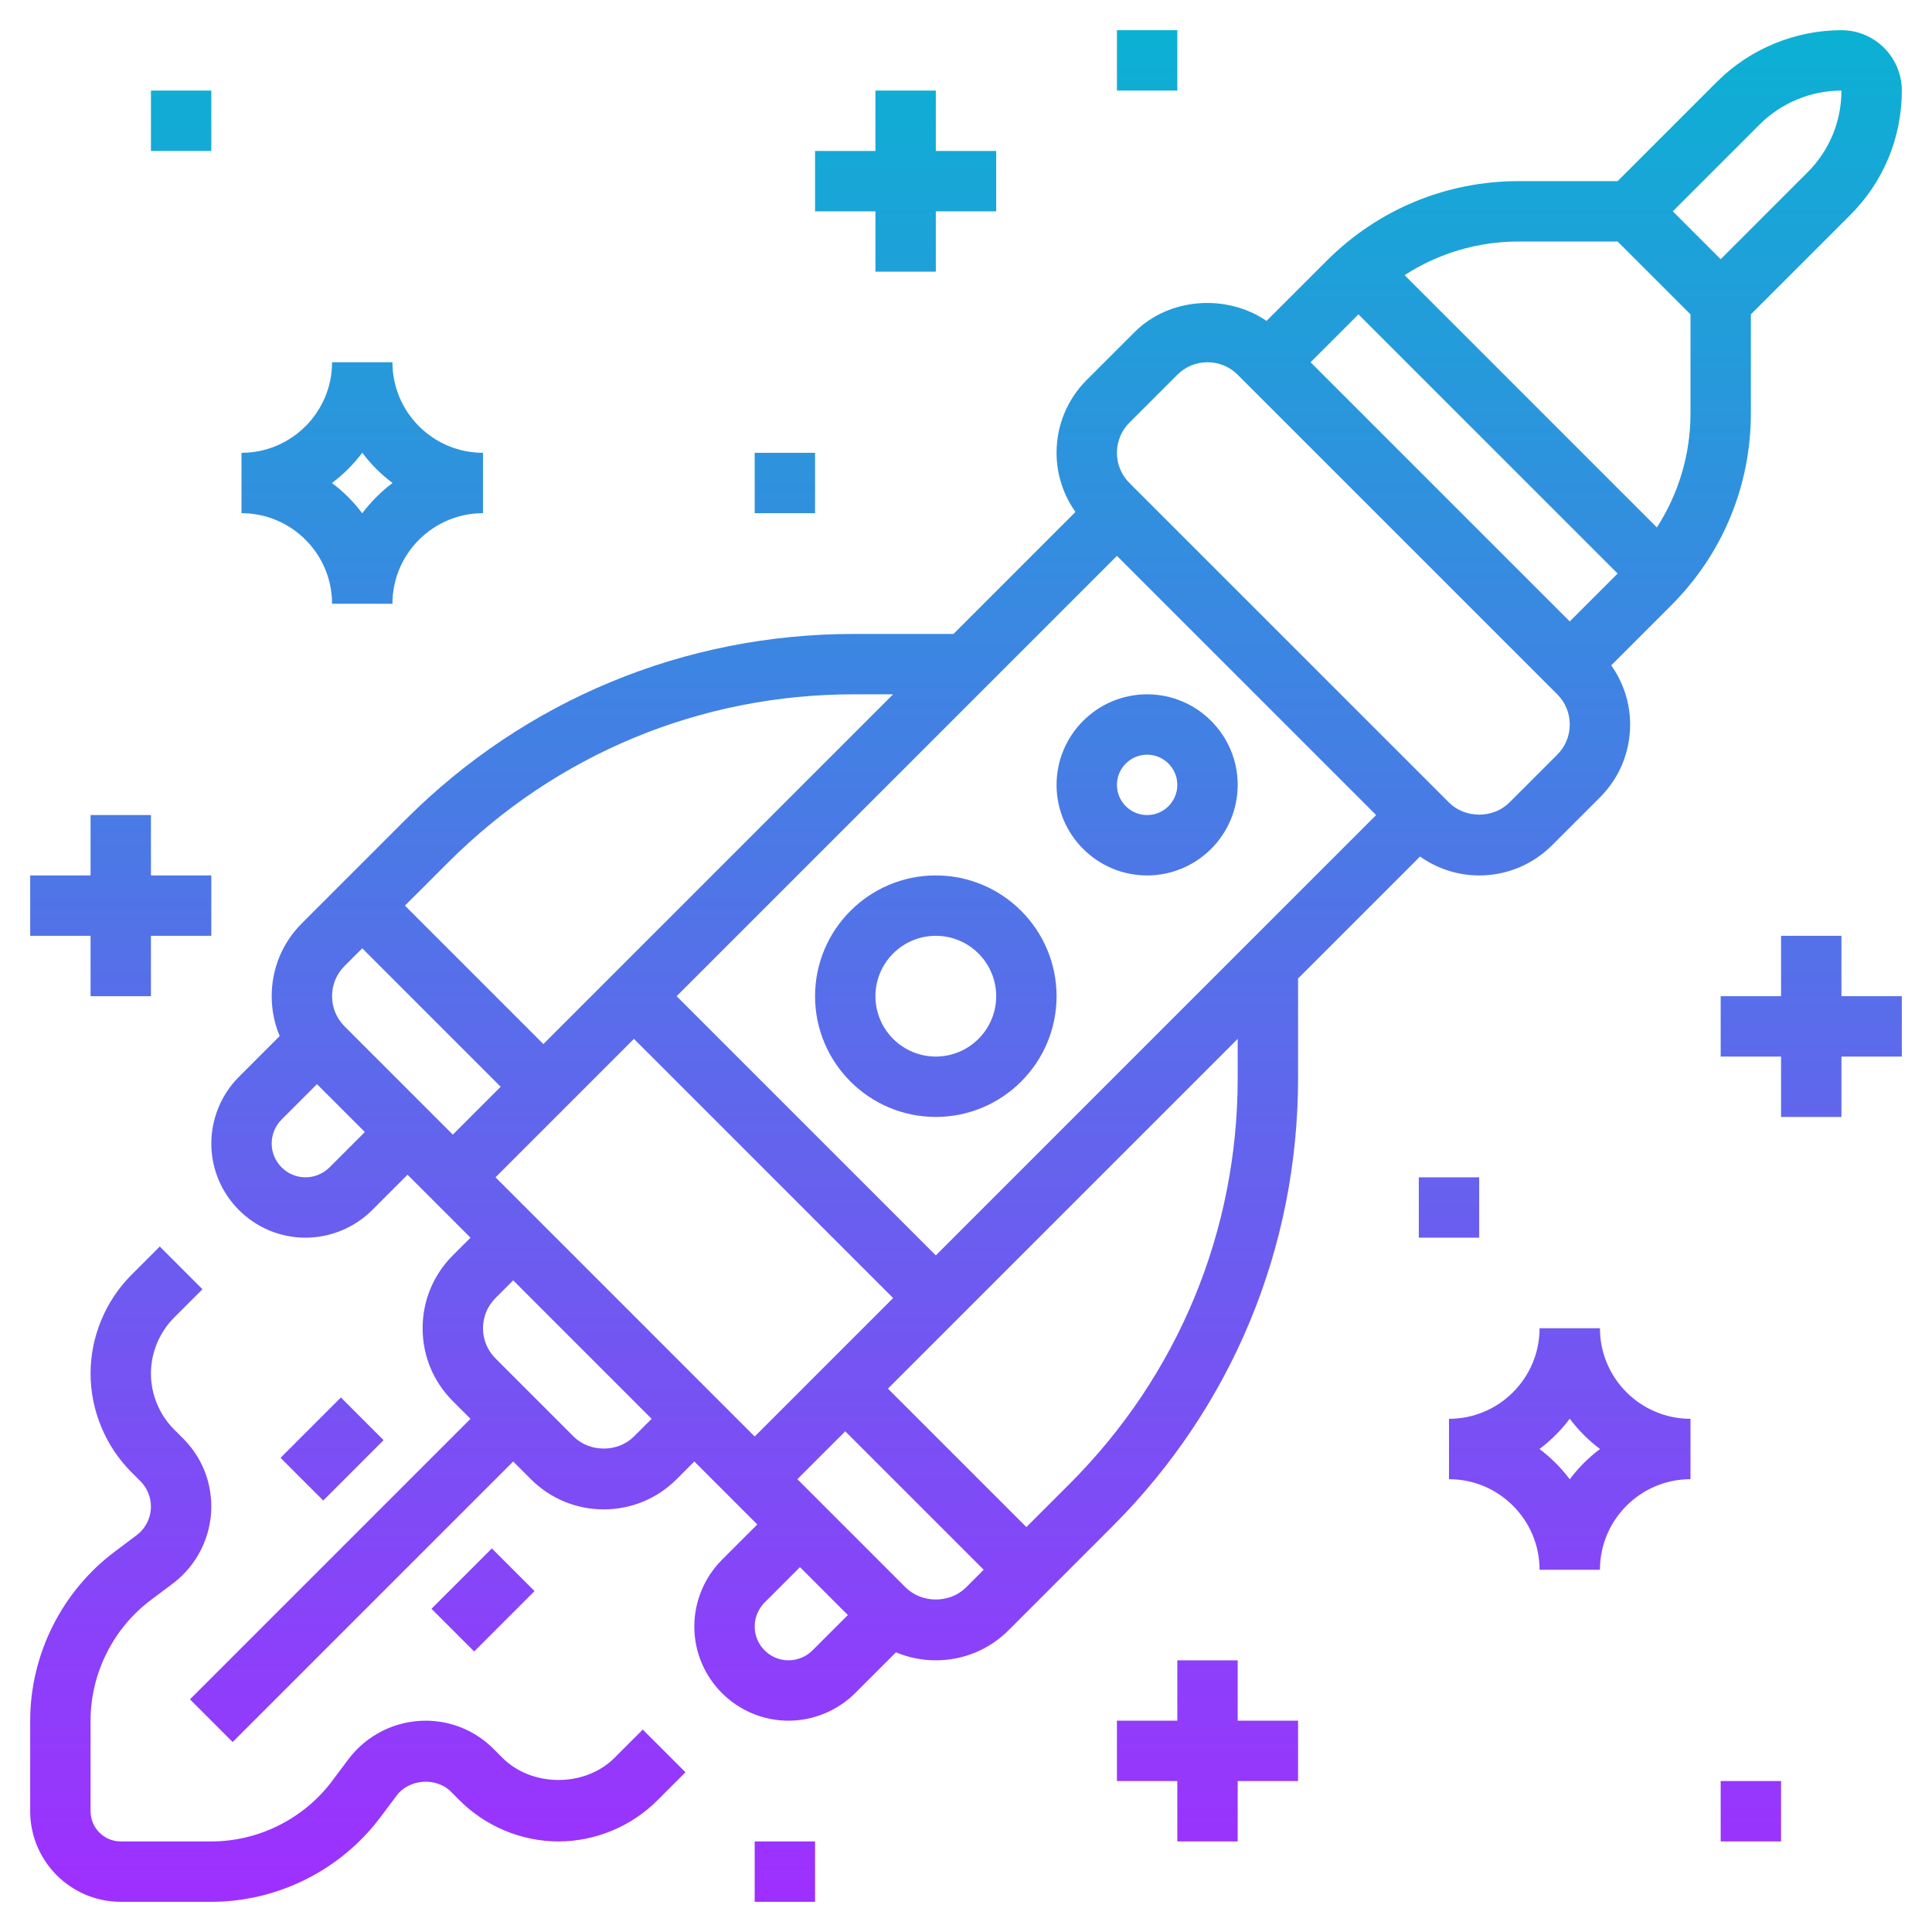<svg id="_x33_0" enable-background="new 0 0 64 64" height="512" viewBox="0 0 64 64" width="512" xmlns="http://www.w3.org/2000/svg" xmlns:xlink="http://www.w3.org/1999/xlink"><linearGradient id="SVGID_1_" gradientUnits="userSpaceOnUse" x1="32" x2="32" y1="63" y2="1"><stop offset="0" stop-color="#9f2fff"/><stop offset="1" stop-color="#0bb1d3"/></linearGradient><path d="m31 29c-2.206 0-4 1.794-4 4s1.794 4 4 4 4-1.794 4-4-1.794-4-4-4zm0 6c-1.103 0-2-.897-2-2s.897-2 2-2 2 .897 2 2-.897 2-2 2zm7-12c-1.654 0-3 1.346-3 3s1.346 3 3 3 3-1.346 3-3-1.346-3-3-3zm0 4c-.552 0-1-.449-1-1s.448-1 1-1 1 .449 1 1-.448 1-1 1zm23-26c-1.534 0-3.036.622-4.121 1.707l-3.293 3.293h-3.272c-2.404 0-4.664.936-6.363 2.636l-1.995 1.994c-1.316-.898-3.22-.78-4.37.37l-1.586 1.585c-.645.645-1 1.502-1 2.415 0 .713.223 1.389.626 1.96l-4.04 4.04h-3.302c-5.61 0-10.884 2.185-14.849 6.151l-3.435 3.434c-.645.645-1 1.502-1 2.415 0 .461.092.908.265 1.321l-1.351 1.351c-.581.581-.914 1.385-.914 2.207 0 1.721 1.4 3.121 3.121 3.121.822 0 1.626-.333 2.207-.914l1.172-1.172 2.086 2.086-.586.586c-.645.645-1 1.502-1 2.414s.355 1.77 1 2.414l.586.586-9.293 9.293 1.414 1.414 9.293-9.293.586.586c.645.645 1.502 1 2.414 1s1.77-.355 2.414-1l.586-.586 2.086 2.086-1.172 1.172c-.581.581-.914 1.385-.914 2.207 0 1.721 1.4 3.121 3.121 3.121.822 0 1.626-.333 2.207-.914l1.351-1.351c.413.173.86.265 1.321.265.912 0 1.77-.355 2.414-1l3.436-3.436c3.965-3.965 6.15-9.239 6.15-14.848v-3.302l4.04-4.04c.572.403 1.247.626 1.96.626.911 0 1.769-.355 2.414-1l1.586-1.585c.645-.645 1-1.502 1-2.415 0-.713-.223-1.389-.626-1.96l1.99-1.99c1.7-1.7 2.636-3.96 2.636-6.364v-3.272l3.293-3.293c1.101-1.1 1.707-2.564 1.707-4.121 0-1.103-.897-2-2-2zm-16 9.414 8.586 8.586-1.586 1.586-8.586-8.586zm-20 37.172-8.586-8.586 4.586-4.586 8.586 8.586zm6-6-8.586-8.586 14.586-14.586 8.586 8.586zm-16.15-13.021c3.587-3.588 8.359-5.565 13.434-5.565h1.302l-11.586 11.586-4.586-4.586zm-3.436 3.435.586-.586 4.586 4.586-1.586 1.586-3.586-3.586c-.267-.268-.414-.622-.414-1s.146-.733.414-1zm-.5 6.672c-.209.208-.498.328-.793.328-.618 0-1.121-.503-1.121-1.121 0-.295.119-.584.328-.793l1.172-1.172 1.586 1.586zm10.086 8.914c-.535.533-1.465.533-2 0l-2.586-2.586c-.267-.268-.414-.622-.414-1s.147-.732.414-1l.586-.586 4.586 4.586zm5.121 7.414c-.618 0-1.121-.503-1.121-1.121 0-.295.12-.584.328-.793l1.172-1.172 1.586 1.586-1.172 1.172c-.209.209-.498.328-.793.328zm3.879-2.414-3.586-3.586 1.586-1.586 4.586 4.586-.586.586c-.535.533-1.465.533-2 0zm11-16.87c0 5.075-1.977 9.846-5.564 13.435l-1.436 1.435-4.586-4.586 11.586-11.586zm10.586-10.716-1.586 1.585c-.535.535-1.465.535-2 0l-10.586-10.585c-.268-.267-.414-.622-.414-1s.146-.733.414-1l1.586-1.585c.268-.268.622-.415 1-.415s.732.147 1 .414l10.586 10.586c.268.267.414.622.414 1s-.146.733-.414 1zm3.3-7.528-8.357-8.357c1.118-.724 2.42-1.115 3.784-1.115h3.272l2.415 2.414v3.272c0 1.364-.392 2.666-1.114 3.786zm4.993-11.765-2.879 2.879-1.586-1.586 2.879-2.879c.713-.712 1.699-1.121 2.707-1.121 0 1.022-.398 1.984-1.121 2.707zm-47.172 42-2 2-1.414-1.414 2-2zm3.586 3.586 1.414 1.414-2 2-1.414-1.414zm-15.293 8.707v-3c0-2.191 1.047-4.285 2.801-5.6l.724-.544c.297-.223.475-.578.475-.95 0-.313-.127-.619-.348-.84l-.299-.299c-.86-.86-1.353-2.05-1.353-3.267s.493-2.407 1.354-3.268l.939-.939 1.414 1.414-.939.939c-.488.489-.768 1.164-.768 1.854s.28 1.365.768 1.854l.299.299c.602.601.933 1.402.933 2.253 0 .998-.477 1.951-1.275 2.55l-.724.544c-1.253.939-2.001 2.435-2.001 4v3c0 .552.448 1 1 1h3c1.565 0 3.061-.748 4-2l.544-.726c.599-.797 1.552-1.274 2.55-1.274.852 0 1.652.331 2.254.934l.299.299c.977.975 2.73.975 3.707 0l.939-.939 1.414 1.414-.939.939c-.861.86-2.051 1.353-3.268 1.353s-2.407-.493-3.268-1.354l-.299-.299c-.483-.483-1.378-.418-1.79.127l-.543.726c-1.315 1.753-3.409 2.8-5.6 2.8h-3c-1.654 0-3-1.346-3-3zm2-29h-2v-2h2v-2h2v2h2v2h-2v2h-2zm26-28h2v2h2v2h-2v2h-2v-2h-2v-2h2zm10 0h-2v-2h2zm-14 14v-2h2v2zm-20-14h2v2h-2zm46 49h2c0-1.654 1.346-3 3-3v-2c-1.654 0-3-1.346-3-3h-2c0 1.654-1.346 3-3 3v2c1.654 0 3 1.346 3 3zm1-5.003c.285.38.623.718 1.003 1.003-.38.285-.718.623-1.003 1.003-.285-.38-.623-.718-1.003-1.003.38-.285.718-.623 1.003-1.003zm-44-29.997c1.654 0 3 1.346 3 3h2c0-1.654 1.346-3 3-3v-2c-1.654 0-3-1.346-3-3h-2c0 1.654-1.346 3-3 3zm4-2.003c.285.379.623.718 1.003 1.003-.38.285-.718.624-1.003 1.003-.285-.379-.623-.718-1.003-1.003.38-.285.718-.624 1.003-1.003zm47 22.003v-2h-2v-2h2v-2h2v2h2v2h-2v2zm-20 24v-2h-2v-2h2v-2h2v2h2v2h-2v2zm-14 0h2v2h-2zm24-20h-2v-2h2zm8 18h2v2h-2z" fill="url(#SVGID_1_)"/></svg>